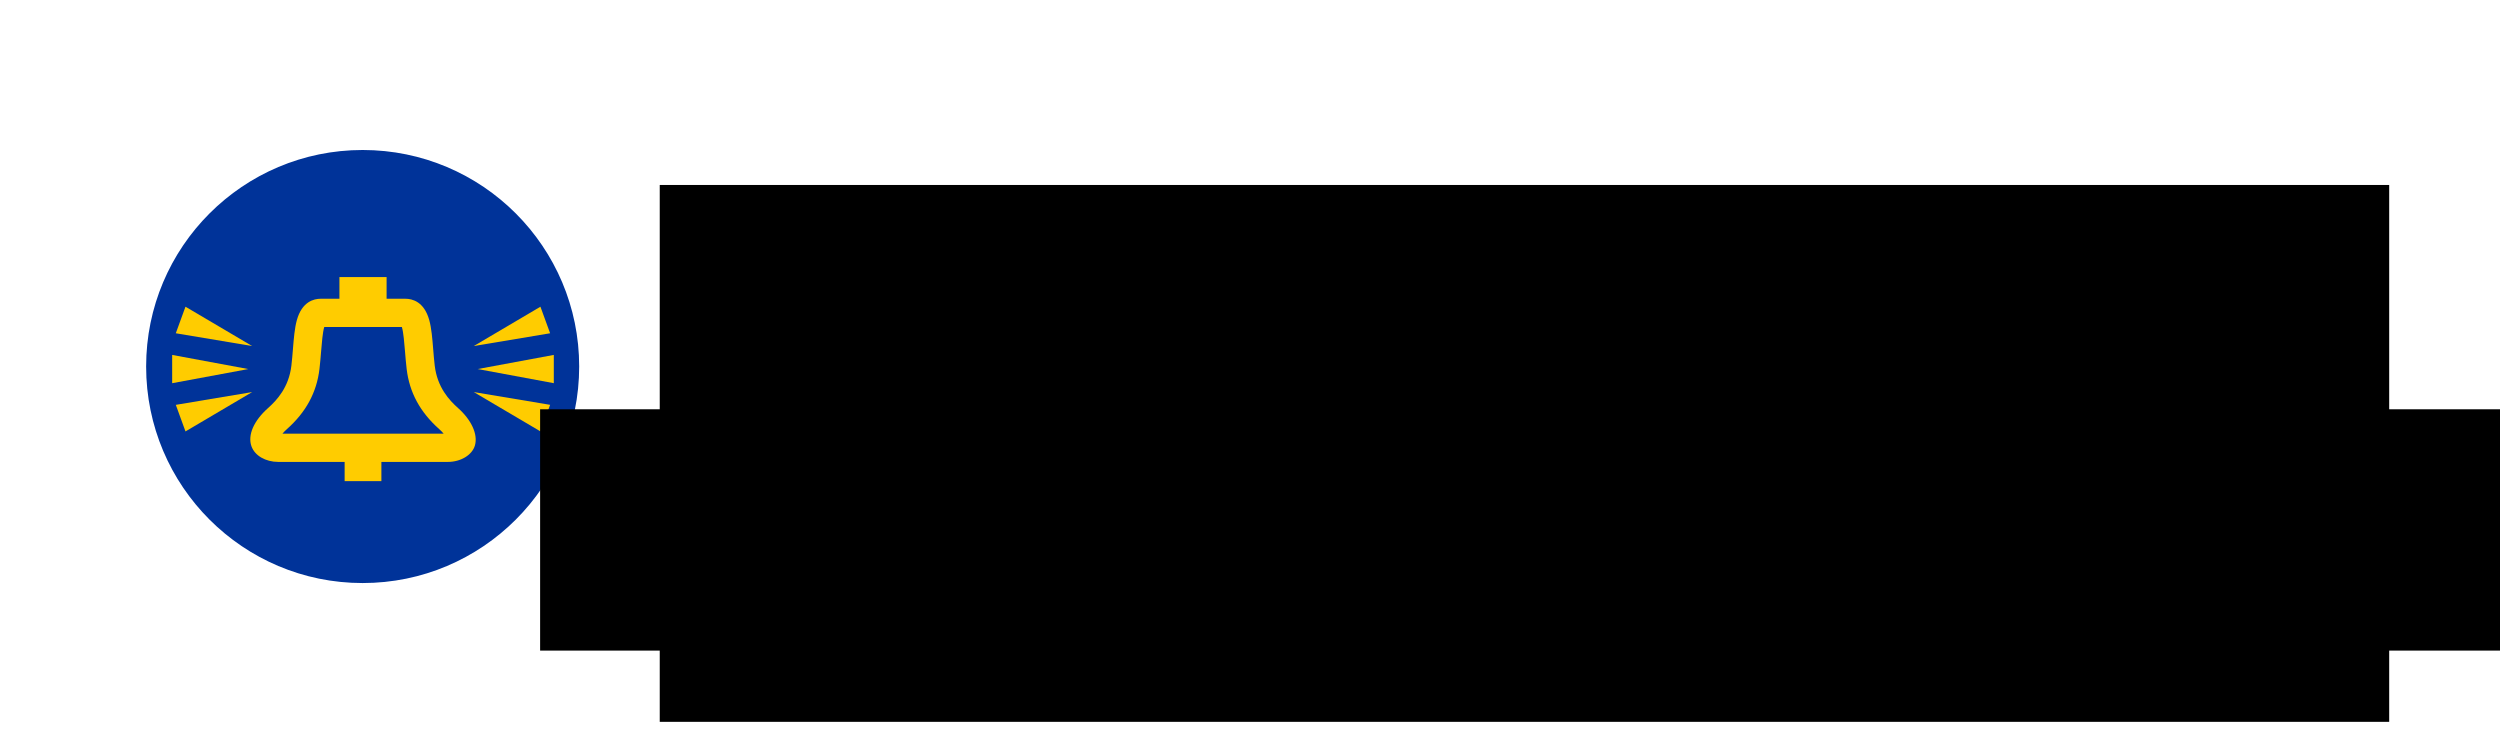 <?xml version="1.0" encoding="UTF-8" standalone="no"?>
<!-- Created with Inkscape (http://www.inkscape.org/) -->

<svg
   xmlns:dc="http://purl.org/dc/elements/1.1/"
   xmlns:cc="http://creativecommons.org/ns#"
   xmlns:rdf="http://www.w3.org/1999/02/22-rdf-syntax-ns#"
   xmlns:svg="http://www.w3.org/2000/svg"
   xmlns="http://www.w3.org/2000/svg"
   xmlns:sodipodi="http://sodipodi.sourceforge.net/DTD/sodipodi-0.dtd"
   xmlns:inkscape="http://www.inkscape.org/namespaces/inkscape"
   width="646.591"
   height="189.591"
   viewBox="0 0 171.077 50.162"
   version="1.1"
   id="svg1141"
   inkscape:version="0.92.4 (5da689c313, 2019-01-14)"
   sodipodi:docname="icon-with-text.svg">
  <defs
     id="defs1135" />
  <sodipodi:namedview
     id="base"
     pagecolor="#ffffff"
     bordercolor="#666666"
     borderopacity="1.0"
     inkscape:pageopacity="0.0"
     inkscape:pageshadow="2"
     inkscape:zoom="0.70710678"
     inkscape:cx="-0.78353933"
     inkscape:cy="144.65014"
     inkscape:document-units="mm"
     inkscape:current-layer="layer1"
     showgrid="false"
     inkscape:window-width="1544"
     inkscape:window-height="871"
     inkscape:window-x="0"
     inkscape:window-y="0"
     inkscape:window-maximized="1"
     units="px"
     fit-margin-top="0"
     fit-margin-left="0"
     fit-margin-right="0"
     fit-margin-bottom="0"
     showguides="true"
     inkscape:guide-bbox="true"
     inkscape:snap-bbox="true"
     inkscape:bbox-paths="true"
     inkscape:snap-page="false"
     inkscape:bbox-nodes="false"
     showborder="false">
    <sodipodi:guide
       position="31.952,40.162"
       orientation="0,1"
       id="guide35"
       inkscape:locked="false" />
    <sodipodi:guide
       position="35.598,10"
       orientation="0,1"
       id="guide37"
       inkscape:locked="false" />
    <sodipodi:guide
       position="47.398,25.346"
       orientation="1,0"
       id="guide33"
       inkscape:locked="false" />
    <sodipodi:guide
       position="161.077,79.971"
       orientation="1,0"
       id="guide50"
       inkscape:locked="false" />
    <sodipodi:guide
       position="171.077,79.971"
       orientation="1,0"
       id="guide71"
       inkscape:locked="false"
       inkscape:label=""
       inkscape:color="rgb(0,0,255)" />
    <sodipodi:guide
       position="10,77.733"
       orientation="1,0"
       id="guide73"
       inkscape:locked="false"
       inkscape:label=""
       inkscape:color="rgb(0,0,255)" />
    <sodipodi:guide
       position="9.8010255e-07,25.528"
       orientation="1,0"
       id="guide75"
       inkscape:locked="false"
       inkscape:label=""
       inkscape:color="rgb(0,0,255)" />
    <sodipodi:guide
       position="-6.728,50.162"
       orientation="0,1"
       id="guide77"
       inkscape:locked="false"
       inkscape:label=""
       inkscape:color="rgb(0,0,255)" />
    <sodipodi:guide
       position="-35.914,-3.7670898e-06"
       orientation="0,1"
       id="guide79"
       inkscape:locked="false"
       inkscape:label=""
       inkscape:color="rgb(0,0,255)" />
  </sodipodi:namedview>
  <g
     inkscape:label="Calque 1"
     inkscape:groupmode="layer"
     id="layer1"
     transform="translate(-20.761,-198.352)">
    <rect
       style="opacity:1;vector-effect:none;fill:#ffffff;fill-opacity:1;stroke:none;stroke-width:0;stroke-linecap:butt;stroke-linejoin:miter;stroke-miterlimit:4;stroke-dasharray:none;stroke-dashoffset:0;stroke-opacity:1;marker:none"
       id="rect81"
       width="171.077"
       height="50.162"
       x="20.761"
       y="198.352" />
    <circle
       style="opacity:1;vector-effect:none;fill:#003399;fill-opacity:1;stroke:none;stroke-width:0.157;stroke-linecap:butt;stroke-linejoin:miter;stroke-miterlimit:4;stroke-dasharray:none;stroke-dashoffset:0;stroke-opacity:1;marker:none"
       id="path83"
       cx="45.578"
       cy="223.433"
       r="14.817" />
    <g
       id="g1990"
       transform="matrix(0.235,0,0,0.235,12.069,185.415)"
       style="fill:#ffff00">
      <g
         transform="matrix(0.353,0,0,-0.353,119.24,181.325)"
         id="g22"
         style="fill:#ffff00">
        <path
           inkscape:connector-curvature="0"
           id="path24"
           style="opacity:1;vector-effect:none;fill:#ffcc00;fill-opacity:1;fill-rule:nonzero;stroke:none;stroke-width:1;stroke-linecap:butt;stroke-linejoin:miter;stroke-miterlimit:4;stroke-dasharray:none;stroke-dashoffset:0;stroke-opacity:1"
           d="m 0,0 c 0.952,1.13 2.155,2.389 3.656,3.723 15.785,14.031 24.573,30.262 26.865,49.619 0.59,4.98 0.984,9.857 1.365,14.573 0.521,6.462 1.271,15.735 2.571,20.035 h 64.05 c 1.301,-4.3 2.05,-13.573 2.572,-20.035 0.38,-4.716 0.774,-9.593 1.364,-14.573 2.293,-19.357 11.08,-35.588 26.866,-49.619 1.495,-1.33 2.687,-2.589 3.629,-3.723 z m 144.804,21.155 c -7.227,6.424 -17.08,17.034 -19.199,34.929 -0.539,4.548 -0.914,9.205 -1.279,13.709 -0.712,8.825 -1.386,17.16 -3.222,23.819 -4.237,15.367 -14.109,17.661 -19.616,17.661 h -15.59 v 17.882 H 46.986 V 111.273 H 31.477 c -5.508,0 -15.379,-2.294 -19.617,-17.661 C 10.024,86.953 9.35,78.618 8.638,69.793 8.274,65.289 7.898,60.632 7.359,56.084 5.24,38.189 -4.612,27.579 -11.839,21.155 -23.663,10.646 -28.808,-1.13 -25.604,-10.34 c 2.699,-7.765 11.618,-12.984 22.192,-12.984 h 54.694 v -15.84 h 30.321 v 15.84 h 54.773 c 10.802,0 20.232,5.769 22.42,13.718 2.499,9.082 -2.863,20.869 -13.992,30.761" />
      </g>
      <g
         transform="matrix(0.353,0,0,-0.353,87.12,158.401)"
         id="g26"
         style="opacity:1;vector-effect:none;fill:#ffcc00;fill-opacity:1;stroke:none;stroke-width:1;stroke-linecap:butt;stroke-linejoin:miter;stroke-miterlimit:4;stroke-dasharray:none;stroke-dashoffset:0;stroke-opacity:1">
        <path
           inkscape:connector-curvature="0"
           id="path28"
           style="vector-effect:none;fill:#ffcc00;fill-opacity:1;fill-rule:nonzero;stroke:none;stroke-width:1;stroke-linecap:butt;stroke-linejoin:miter;stroke-miterlimit:4;stroke-dasharray:none;stroke-dashoffset:0;stroke-opacity:1"
           d="m 0,0 v -23.324 l 62.793,11.662 z" />
      </g>
      <g
         transform="matrix(0.353,0,0,-0.353,90.997,144.36)"
         id="g30"
         style="opacity:1;vector-effect:none;fill:#ffcc00;fill-opacity:1;stroke:none;stroke-width:1;stroke-linecap:butt;stroke-linejoin:miter;stroke-miterlimit:4;stroke-dasharray:none;stroke-dashoffset:0;stroke-opacity:1">
        <path
           inkscape:connector-curvature="0"
           id="path32"
           style="vector-effect:none;fill:#ffcc00;fill-opacity:1;fill-rule:nonzero;stroke:none;stroke-width:1;stroke-linecap:butt;stroke-linejoin:miter;stroke-miterlimit:4;stroke-dasharray:none;stroke-dashoffset:0;stroke-opacity:1"
           d="M 0,0 -7.984,-21.915 55.007,-32.453 Z" />
      </g>
      <g
         transform="matrix(0.353,0,0,-0.353,88.181,172.939)"
         id="g34"
         style="opacity:1;vector-effect:none;fill:#ffcc00;fill-opacity:1;stroke:none;stroke-width:1;stroke-linecap:butt;stroke-linejoin:miter;stroke-miterlimit:4;stroke-dasharray:none;stroke-dashoffset:0;stroke-opacity:1">
        <path
           inkscape:connector-curvature="0"
           id="path36"
           style="vector-effect:none;fill:#ffcc00;fill-opacity:1;fill-rule:nonzero;stroke:none;stroke-width:1;stroke-linecap:butt;stroke-linejoin:miter;stroke-miterlimit:4;stroke-dasharray:none;stroke-dashoffset:0;stroke-opacity:1"
           d="M 0,0 7.984,-21.915 62.991,10.538 Z" />
      </g>
      <g
         transform="matrix(0.353,0,0,-0.353,176.086,162.515)"
         id="g38"
         style="opacity:1;vector-effect:none;fill:#ffcc00;fill-opacity:1;stroke:none;stroke-width:1;stroke-linecap:butt;stroke-linejoin:miter;stroke-miterlimit:4;stroke-dasharray:none;stroke-dashoffset:0;stroke-opacity:1">
        <path
           inkscape:connector-curvature="0"
           id="path40"
           style="vector-effect:none;fill:#ffcc00;fill-opacity:1;fill-rule:nonzero;stroke:none;stroke-width:1;stroke-linecap:butt;stroke-linejoin:miter;stroke-miterlimit:4;stroke-dasharray:none;stroke-dashoffset:0;stroke-opacity:1"
           d="M 0,0 62.793,-11.662 V 11.662 Z" />
      </g>
      <g
         transform="matrix(0.353,0,0,-0.353,194.36,144.36)"
         id="g42"
         style="opacity:1;vector-effect:none;fill:#ffcc00;fill-opacity:1;stroke:none;stroke-width:1;stroke-linecap:butt;stroke-linejoin:miter;stroke-miterlimit:4;stroke-dasharray:none;stroke-dashoffset:0;stroke-opacity:1">
        <path
           inkscape:connector-curvature="0"
           id="path44"
           style="vector-effect:none;fill:#ffcc00;fill-opacity:1;fill-rule:nonzero;stroke:none;stroke-width:1;stroke-linecap:butt;stroke-linejoin:miter;stroke-miterlimit:4;stroke-dasharray:none;stroke-dashoffset:0;stroke-opacity:1"
           d="M 0,0 -55.007,-32.453 7.984,-21.915 Z" />
      </g>
      <g
         transform="matrix(0.353,0,0,-0.353,194.36,180.67)"
         id="g46"
         style="opacity:1;vector-effect:none;fill:#ffcc00;fill-opacity:1;stroke:none;stroke-width:1;stroke-linecap:butt;stroke-linejoin:miter;stroke-miterlimit:4;stroke-dasharray:none;stroke-dashoffset:0;stroke-opacity:1">
        <path
           inkscape:connector-curvature="0"
           id="path48"
           style="vector-effect:none;fill:#ffcc00;fill-opacity:1;fill-rule:nonzero;stroke:none;stroke-width:1;stroke-linecap:butt;stroke-linejoin:miter;stroke-miterlimit:4;stroke-dasharray:none;stroke-dashoffset:0;stroke-opacity:1"
           d="M 0,0 7.984,21.915 -55.007,32.453 Z" />
      </g>
    </g>
    <flowRoot
       xml:space="preserve"
       id="flowRoot23"
       style="font-style:normal;font-variant:normal;font-weight:normal;font-stretch:normal;font-size:21.333px;line-height:110%;font-family:'Helvetica Neue LT Std';-inkscape-font-specification:'Helvetica Neue LT Std';font-variant-ligatures:normal;font-variant-caps:normal;font-variant-numeric:normal;font-feature-settings:normal;text-align:center;letter-spacing:0px;word-spacing:0px;writing-mode:lr-tb;text-anchor:middle;fill:#000000;fill-opacity:1;stroke:none;stroke-width:1px;stroke-linecap:butt;stroke-linejoin:miter;stroke-opacity:1"
       transform="matrix(0.418,0,0,0.418,14.389,209.024)"><flowRegion
         id="flowRegion25"><rect
           id="rect27"
           width="283.129"
           height="87.89"
           x="123.25"
           y="4.75" /></flowRegion><flowPara
         id="flowPara33"
         style="font-style:normal;font-variant:normal;font-weight:normal;font-stretch:normal;font-size:37.619px;font-family:Acre-Extrabold;-inkscape-font-specification:'Acre-Extrabold, Normal';font-variant-ligatures:normal;font-variant-caps:normal;font-variant-numeric:normal;font-feature-settings:normal;text-align:center;writing-mode:lr-tb;text-anchor:middle">Warning Goose </flowPara></flowRoot>    <flowRoot
       transform="matrix(0.5,0,0,0.5,-3.903,223.984)"
       style="font-style:normal;font-variant:normal;font-weight:normal;font-stretch:normal;font-size:25.079px;line-height:110%;font-family:Acre-Regular;-inkscape-font-specification:'Acre-Regular, Normal';font-variant-ligatures:normal;font-variant-caps:normal;font-variant-numeric:normal;font-feature-settings:normal;text-align:center;letter-spacing:0px;word-spacing:0px;writing-mode:lr-tb;text-anchor:middle;fill:#000000;fill-opacity:1;stroke:none;stroke-width:1px;stroke-linecap:butt;stroke-linejoin:miter;stroke-opacity:1"
       id="flowRoot49"
       xml:space="preserve"><flowRegion
         id="flowRegion43"
         style="font-style:normal;font-variant:normal;font-weight:normal;font-stretch:normal;font-size:25.079px;font-family:Acre-Regular;-inkscape-font-specification:'Acre-Regular, Normal';font-variant-ligatures:normal;font-variant-caps:normal;font-variant-numeric:normal;font-feature-settings:normal;text-align:center;writing-mode:lr-tb;text-anchor:middle"><rect
           y="4.75"
           x="123.25"
           height="33.027"
           width="269.829"
           id="rect41"
           style="font-style:normal;font-variant:normal;font-weight:normal;font-stretch:normal;font-size:25.079px;font-family:Acre-Regular;-inkscape-font-specification:'Acre-Regular, Normal';font-variant-ligatures:normal;font-variant-caps:normal;font-variant-numeric:normal;font-feature-settings:normal;text-align:center;writing-mode:lr-tb;text-anchor:middle" /></flowRegion><flowPara
         style="font-style:normal;font-variant:normal;font-weight:normal;font-stretch:normal;font-size:25.079px;font-family:Acre-Light;-inkscape-font-specification:'Acre-Light, Normal';font-variant-ligatures:normal;font-variant-caps:normal;font-variant-numeric:normal;font-feature-settings:normal;text-align:center;writing-mode:lr-tb;text-anchor:middle"
         id="flowPara47">Shoot for your rights</flowPara></flowRoot>  </g>
</svg>
